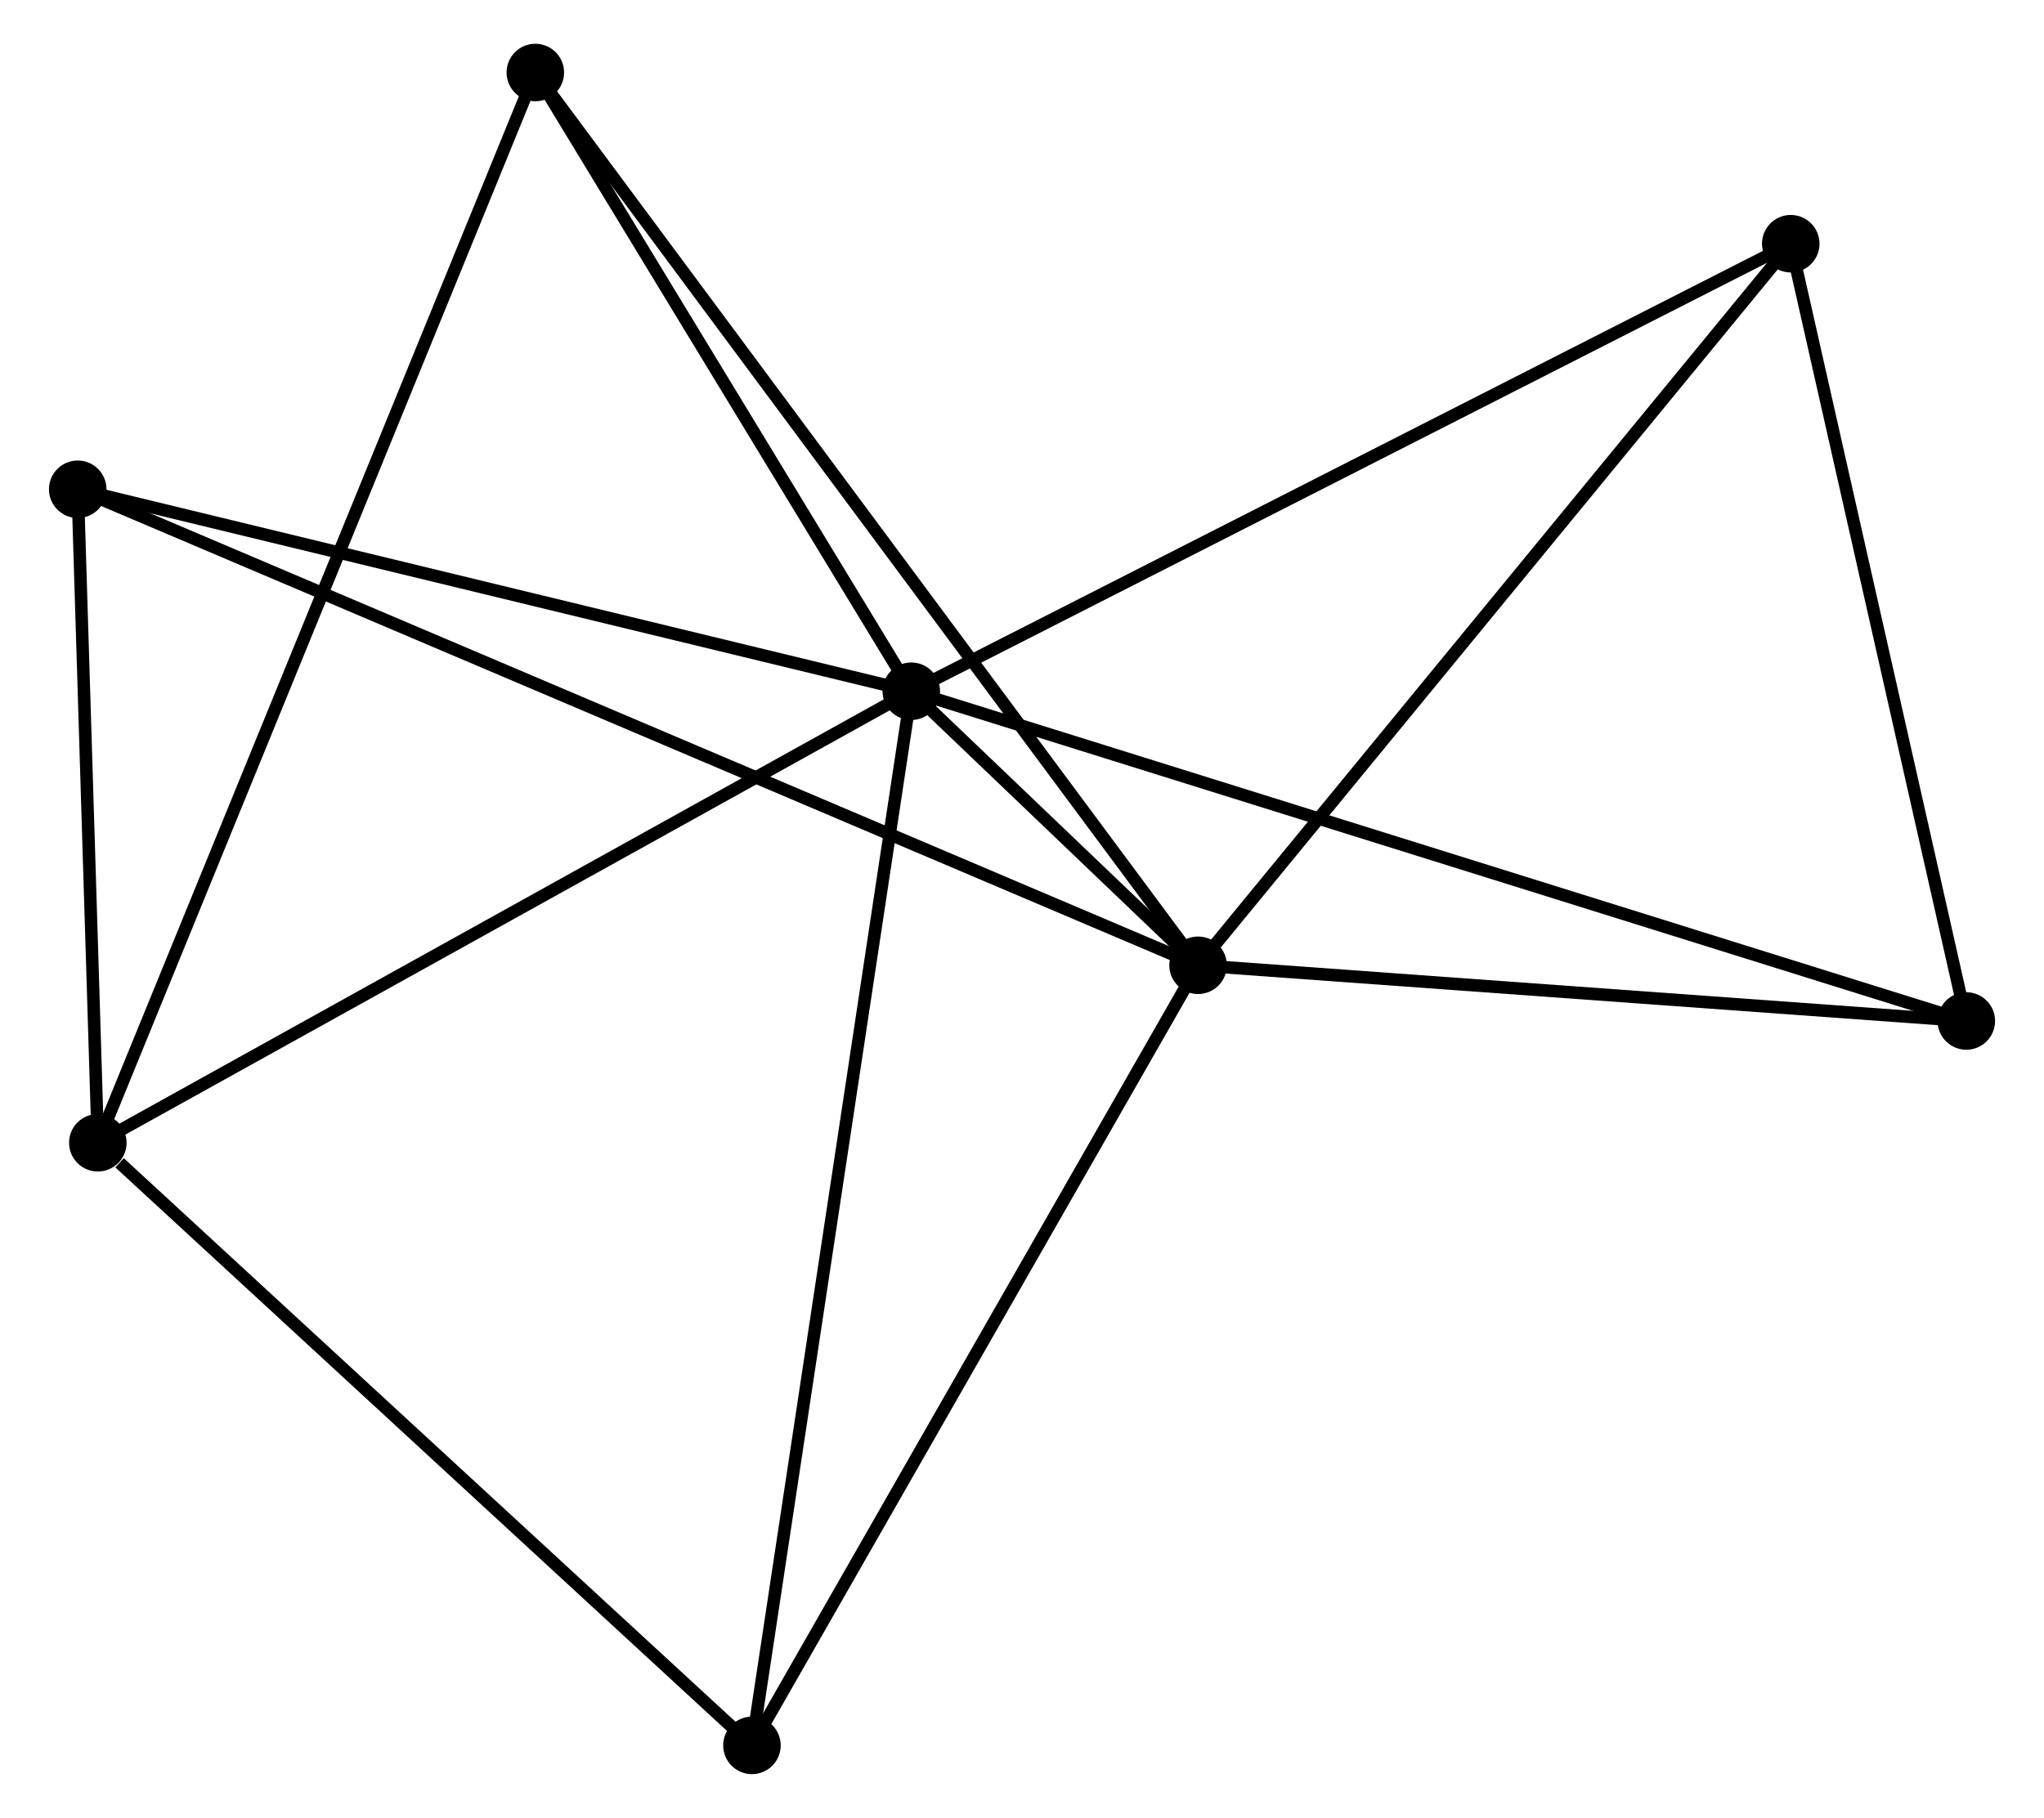 <?xml version="1.0" encoding="UTF-8" standalone="no"?>
<!DOCTYPE svg PUBLIC "-//W3C//DTD SVG 1.1//EN"
 "http://www.w3.org/Graphics/SVG/1.1/DTD/svg11.dtd">
<!-- Generated by graphviz version 2.36.0 (20140111.2315)
 -->
<!-- Title: %3 Pages: 1 -->
<svg width="163pt" height="145pt"
 viewBox="0.00 0.00 162.63 145.41" xmlns="http://www.w3.org/2000/svg" xmlns:xlink="http://www.w3.org/1999/xlink">
<g id="graph0" class="graph" transform="scale(1 1) rotate(0) translate(4 141.407)">
<title>%3</title>
<!-- 0 -->
<g id="node1" class="node"><title>0</title>
<ellipse fill="black" stroke="black" cx="68.461" cy="-86.118" rx="1.8" ry="1.8"/>
</g>
<!-- 1 -->
<g id="node2" class="node"><title>1</title>
<ellipse fill="black" stroke="black" cx="91.396" cy="-64.198" rx="1.8" ry="1.8"/>
</g>
<!-- 0&#45;&#45;1 -->
<g id="edge1" class="edge"><title>0&#45;&#45;1</title>
<path fill="none" stroke="black" d="M69.966,-84.68C74.111,-80.718 85.668,-69.673 89.855,-65.67"/>
</g>
<!-- 2 -->
<g id="node3" class="node"><title>2</title>
<ellipse fill="black" stroke="black" cx="3.408" cy="-50.002" rx="1.8" ry="1.8"/>
</g>
<!-- 0&#45;&#45;2 -->
<g id="edge2" class="edge"><title>0&#45;&#45;2</title>
<path fill="none" stroke="black" d="M66.853,-85.226C57.931,-80.272 14.576,-56.203 5.198,-50.997"/>
</g>
<!-- 3 -->
<g id="node4" class="node"><title>3</title>
<ellipse fill="black" stroke="black" cx="138.793" cy="-121.914" rx="1.8" ry="1.8"/>
</g>
<!-- 0&#45;&#45;3 -->
<g id="edge3" class="edge"><title>0&#45;&#45;3</title>
<path fill="none" stroke="black" d="M70.199,-87.003C79.845,-91.912 126.719,-115.768 136.857,-120.928"/>
</g>
<!-- 4 -->
<g id="node5" class="node"><title>4</title>
<ellipse fill="black" stroke="black" cx="38.395" cy="-135.607" rx="1.8" ry="1.8"/>
</g>
<!-- 0&#45;&#45;4 -->
<g id="edge4" class="edge"><title>0&#45;&#45;4</title>
<path fill="none" stroke="black" d="M67.46,-87.765C62.896,-95.279 44.066,-126.273 39.43,-133.904"/>
</g>
<!-- 5 -->
<g id="node6" class="node"><title>5</title>
<ellipse fill="black" stroke="black" cx="1.8" cy="-102.273" rx="1.8" ry="1.8"/>
</g>
<!-- 0&#45;&#45;5 -->
<g id="edge5" class="edge"><title>0&#45;&#45;5</title>
<path fill="none" stroke="black" d="M66.537,-86.584C56.803,-88.943 13.057,-99.544 3.605,-101.835"/>
</g>
<!-- 6 -->
<g id="node7" class="node"><title>6</title>
<ellipse fill="black" stroke="black" cx="55.719" cy="-1.8" rx="1.8" ry="1.8"/>
</g>
<!-- 0&#45;&#45;6 -->
<g id="edge6" class="edge"><title>0&#45;&#45;6</title>
<path fill="none" stroke="black" d="M68.146,-84.034C66.383,-72.368 57.757,-15.286 56.023,-3.811"/>
</g>
<!-- 7 -->
<g id="node8" class="node"><title>7</title>
<ellipse fill="black" stroke="black" cx="152.833" cy="-59.742" rx="1.8" ry="1.8"/>
</g>
<!-- 0&#45;&#45;7 -->
<g id="edge7" class="edge"><title>0&#45;&#45;7</title>
<path fill="none" stroke="black" d="M70.223,-85.567C81.203,-82.135 140.128,-63.714 151.08,-60.29"/>
</g>
<!-- 1&#45;&#45;3 -->
<g id="edge8" class="edge"><title>1&#45;&#45;3</title>
<path fill="none" stroke="black" d="M92.567,-65.624C99.068,-73.54 130.656,-112.005 137.489,-120.325"/>
</g>
<!-- 1&#45;&#45;4 -->
<g id="edge9" class="edge"><title>1&#45;&#45;4</title>
<path fill="none" stroke="black" d="M90.289,-65.689C83.391,-74.982 46.376,-124.855 39.496,-134.124"/>
</g>
<!-- 1&#45;&#45;5 -->
<g id="edge10" class="edge"><title>1&#45;&#45;5</title>
<path fill="none" stroke="black" d="M89.525,-64.993C77.864,-69.948 15.291,-96.539 3.661,-101.482"/>
</g>
<!-- 1&#45;&#45;6 -->
<g id="edge11" class="edge"><title>1&#45;&#45;6</title>
<path fill="none" stroke="black" d="M90.367,-62.398C85.157,-53.286 61.744,-12.338 56.684,-3.489"/>
</g>
<!-- 1&#45;&#45;7 -->
<g id="edge12" class="edge"><title>1&#45;&#45;7</title>
<path fill="none" stroke="black" d="M93.44,-64.049C102.768,-63.373 141.245,-60.583 150.718,-59.895"/>
</g>
<!-- 2&#45;&#45;4 -->
<g id="edge13" class="edge"><title>2&#45;&#45;4</title>
<path fill="none" stroke="black" d="M4.139,-51.791C8.692,-62.931 33.127,-122.717 37.669,-133.829"/>
</g>
<!-- 2&#45;&#45;5 -->
<g id="edge14" class="edge"><title>2&#45;&#45;5</title>
<path fill="none" stroke="black" d="M3.339,-52.248C3.074,-60.846 2.128,-91.611 1.867,-100.093"/>
</g>
<!-- 2&#45;&#45;6 -->
<g id="edge15" class="edge"><title>2&#45;&#45;6</title>
<path fill="none" stroke="black" d="M5.148,-48.399C13.232,-40.95 47.03,-9.807 54.326,-3.083"/>
</g>
<!-- 3&#45;&#45;7 -->
<g id="edge16" class="edge"><title>3&#45;&#45;7</title>
<path fill="none" stroke="black" d="M139.198,-120.12C141.213,-111.2 150.141,-71.663 152.342,-61.918"/>
</g>
</g>
</svg>
